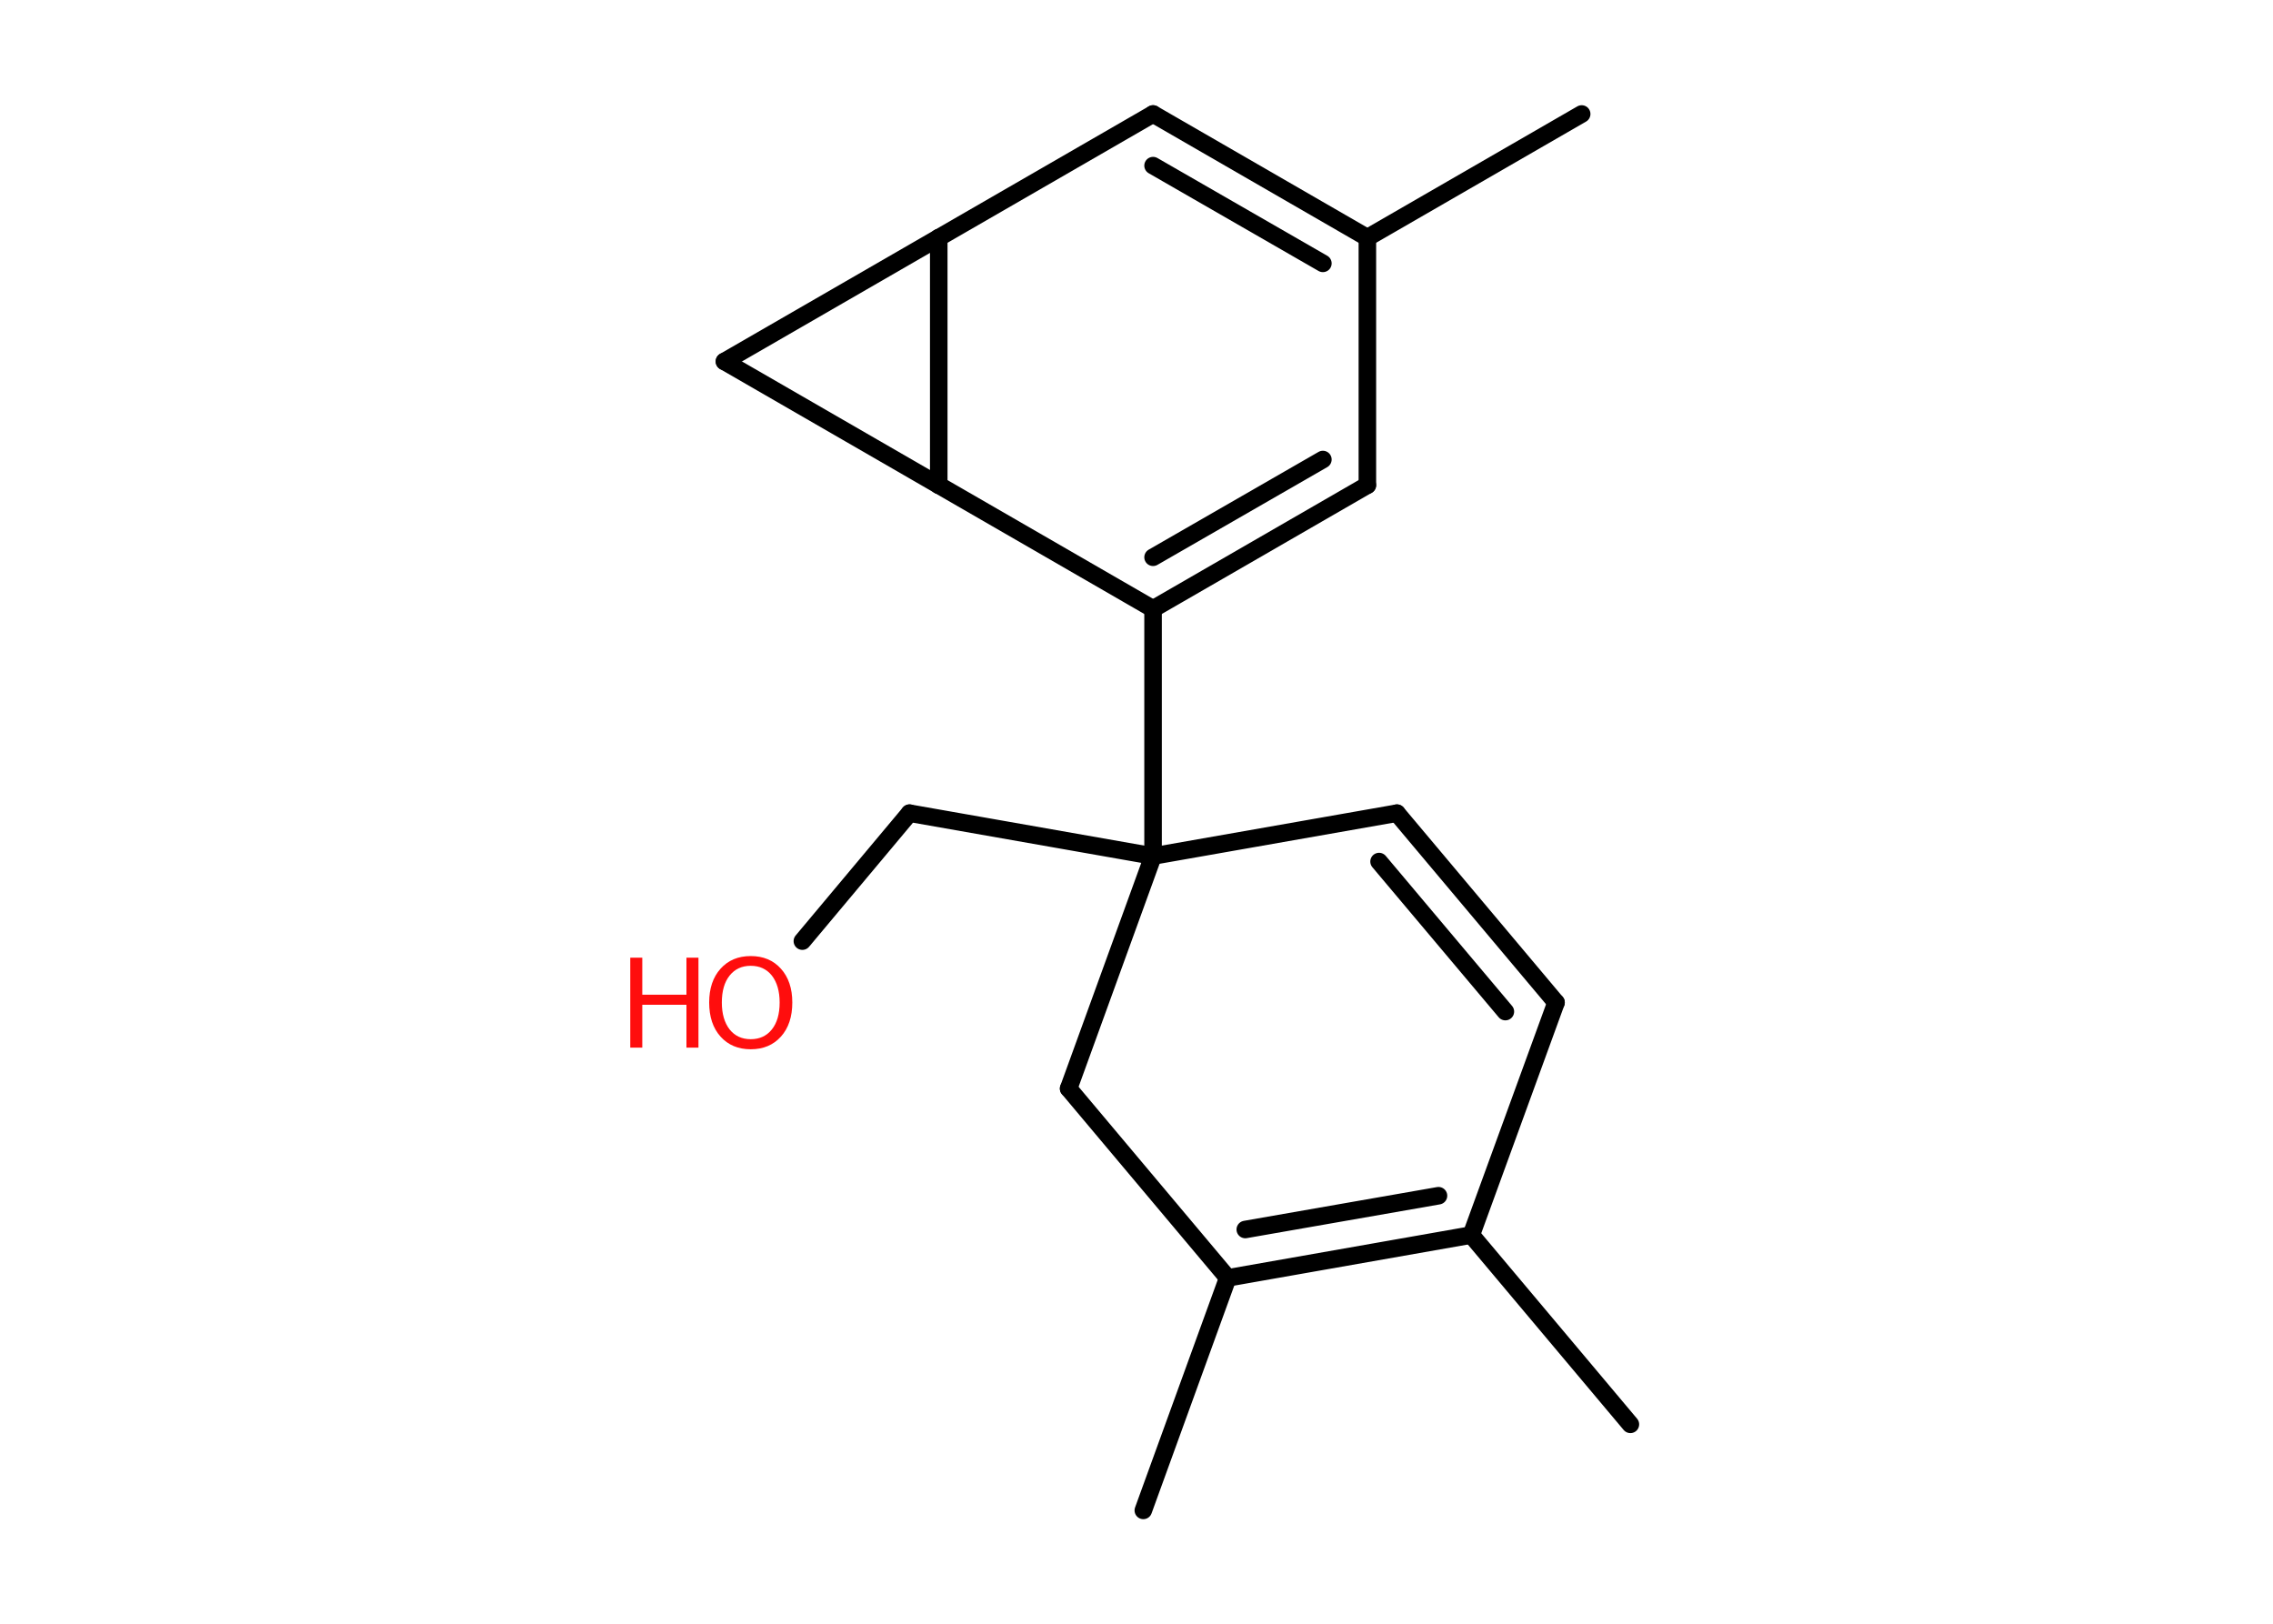 <?xml version='1.0' encoding='UTF-8'?>
<!DOCTYPE svg PUBLIC "-//W3C//DTD SVG 1.1//EN" "http://www.w3.org/Graphics/SVG/1.1/DTD/svg11.dtd">
<svg version='1.2' xmlns='http://www.w3.org/2000/svg' xmlns:xlink='http://www.w3.org/1999/xlink' width='70.0mm' height='50.0mm' viewBox='0 0 70.0 50.0'>
  <desc>Generated by the Chemistry Development Kit (http://github.com/cdk)</desc>
  <g stroke-linecap='round' stroke-linejoin='round' stroke='#000000' stroke-width='.54' fill='#FF0D0D'>
    <rect x='.0' y='.0' width='70.0' height='50.0' fill='#FFFFFF' stroke='none'/>
    <g id='mol1' class='mol'>
      <line id='mol1bnd1' class='bond' x1='48.71' y1='3.51' x2='42.11' y2='7.32'/>
      <g id='mol1bnd2' class='bond'>
        <line x1='42.11' y1='7.32' x2='35.51' y2='3.51'/>
        <line x1='40.74' y1='8.11' x2='35.51' y2='5.1'/>
      </g>
      <line id='mol1bnd3' class='bond' x1='35.51' y1='3.51' x2='28.91' y2='7.32'/>
      <line id='mol1bnd4' class='bond' x1='28.91' y1='7.32' x2='22.31' y2='11.13'/>
      <line id='mol1bnd5' class='bond' x1='22.31' y1='11.13' x2='28.91' y2='14.94'/>
      <line id='mol1bnd6' class='bond' x1='28.91' y1='7.32' x2='28.91' y2='14.94'/>
      <line id='mol1bnd7' class='bond' x1='28.91' y1='14.94' x2='35.51' y2='18.75'/>
      <line id='mol1bnd8' class='bond' x1='35.51' y1='18.75' x2='35.51' y2='26.36'/>
      <line id='mol1bnd9' class='bond' x1='35.51' y1='26.36' x2='28.01' y2='25.04'/>
      <line id='mol1bnd10' class='bond' x1='28.01' y1='25.04' x2='24.71' y2='28.98'/>
      <line id='mol1bnd11' class='bond' x1='35.51' y1='26.36' x2='43.02' y2='25.04'/>
      <g id='mol1bnd12' class='bond'>
        <line x1='47.92' y1='30.87' x2='43.02' y2='25.04'/>
        <line x1='46.36' y1='31.15' x2='42.47' y2='26.53'/>
      </g>
      <line id='mol1bnd13' class='bond' x1='47.92' y1='30.87' x2='45.31' y2='38.03'/>
      <line id='mol1bnd14' class='bond' x1='45.31' y1='38.03' x2='50.21' y2='43.86'/>
      <g id='mol1bnd15' class='bond'>
        <line x1='37.81' y1='39.35' x2='45.31' y2='38.03'/>
        <line x1='38.35' y1='37.86' x2='44.3' y2='36.82'/>
      </g>
      <line id='mol1bnd16' class='bond' x1='37.81' y1='39.35' x2='35.21' y2='46.51'/>
      <line id='mol1bnd17' class='bond' x1='37.81' y1='39.35' x2='32.91' y2='33.52'/>
      <line id='mol1bnd18' class='bond' x1='35.51' y1='26.36' x2='32.91' y2='33.52'/>
      <g id='mol1bnd19' class='bond'>
        <line x1='35.51' y1='18.75' x2='42.11' y2='14.94'/>
        <line x1='35.51' y1='17.16' x2='40.74' y2='14.15'/>
      </g>
      <line id='mol1bnd20' class='bond' x1='42.11' y1='7.32' x2='42.11' y2='14.94'/>
      <g id='mol1atm10' class='atom'>
        <path d='M23.12 29.74q-.41 .0 -.65 .3q-.24 .3 -.24 .83q.0 .52 .24 .83q.24 .3 .65 .3q.41 .0 .65 -.3q.24 -.3 .24 -.83q.0 -.52 -.24 -.83q-.24 -.3 -.65 -.3zM23.12 29.44q.58 .0 .93 .39q.35 .39 .35 1.04q.0 .66 -.35 1.05q-.35 .39 -.93 .39q-.58 .0 -.93 -.39q-.35 -.39 -.35 -1.05q.0 -.65 .35 -1.04q.35 -.39 .93 -.39z' stroke='none'/>
        <path d='M19.41 29.49h.37v1.14h1.36v-1.14h.37v2.77h-.37v-1.32h-1.36v1.32h-.37v-2.77z' stroke='none'/>
      </g>
    </g>
  </g>
</svg>
